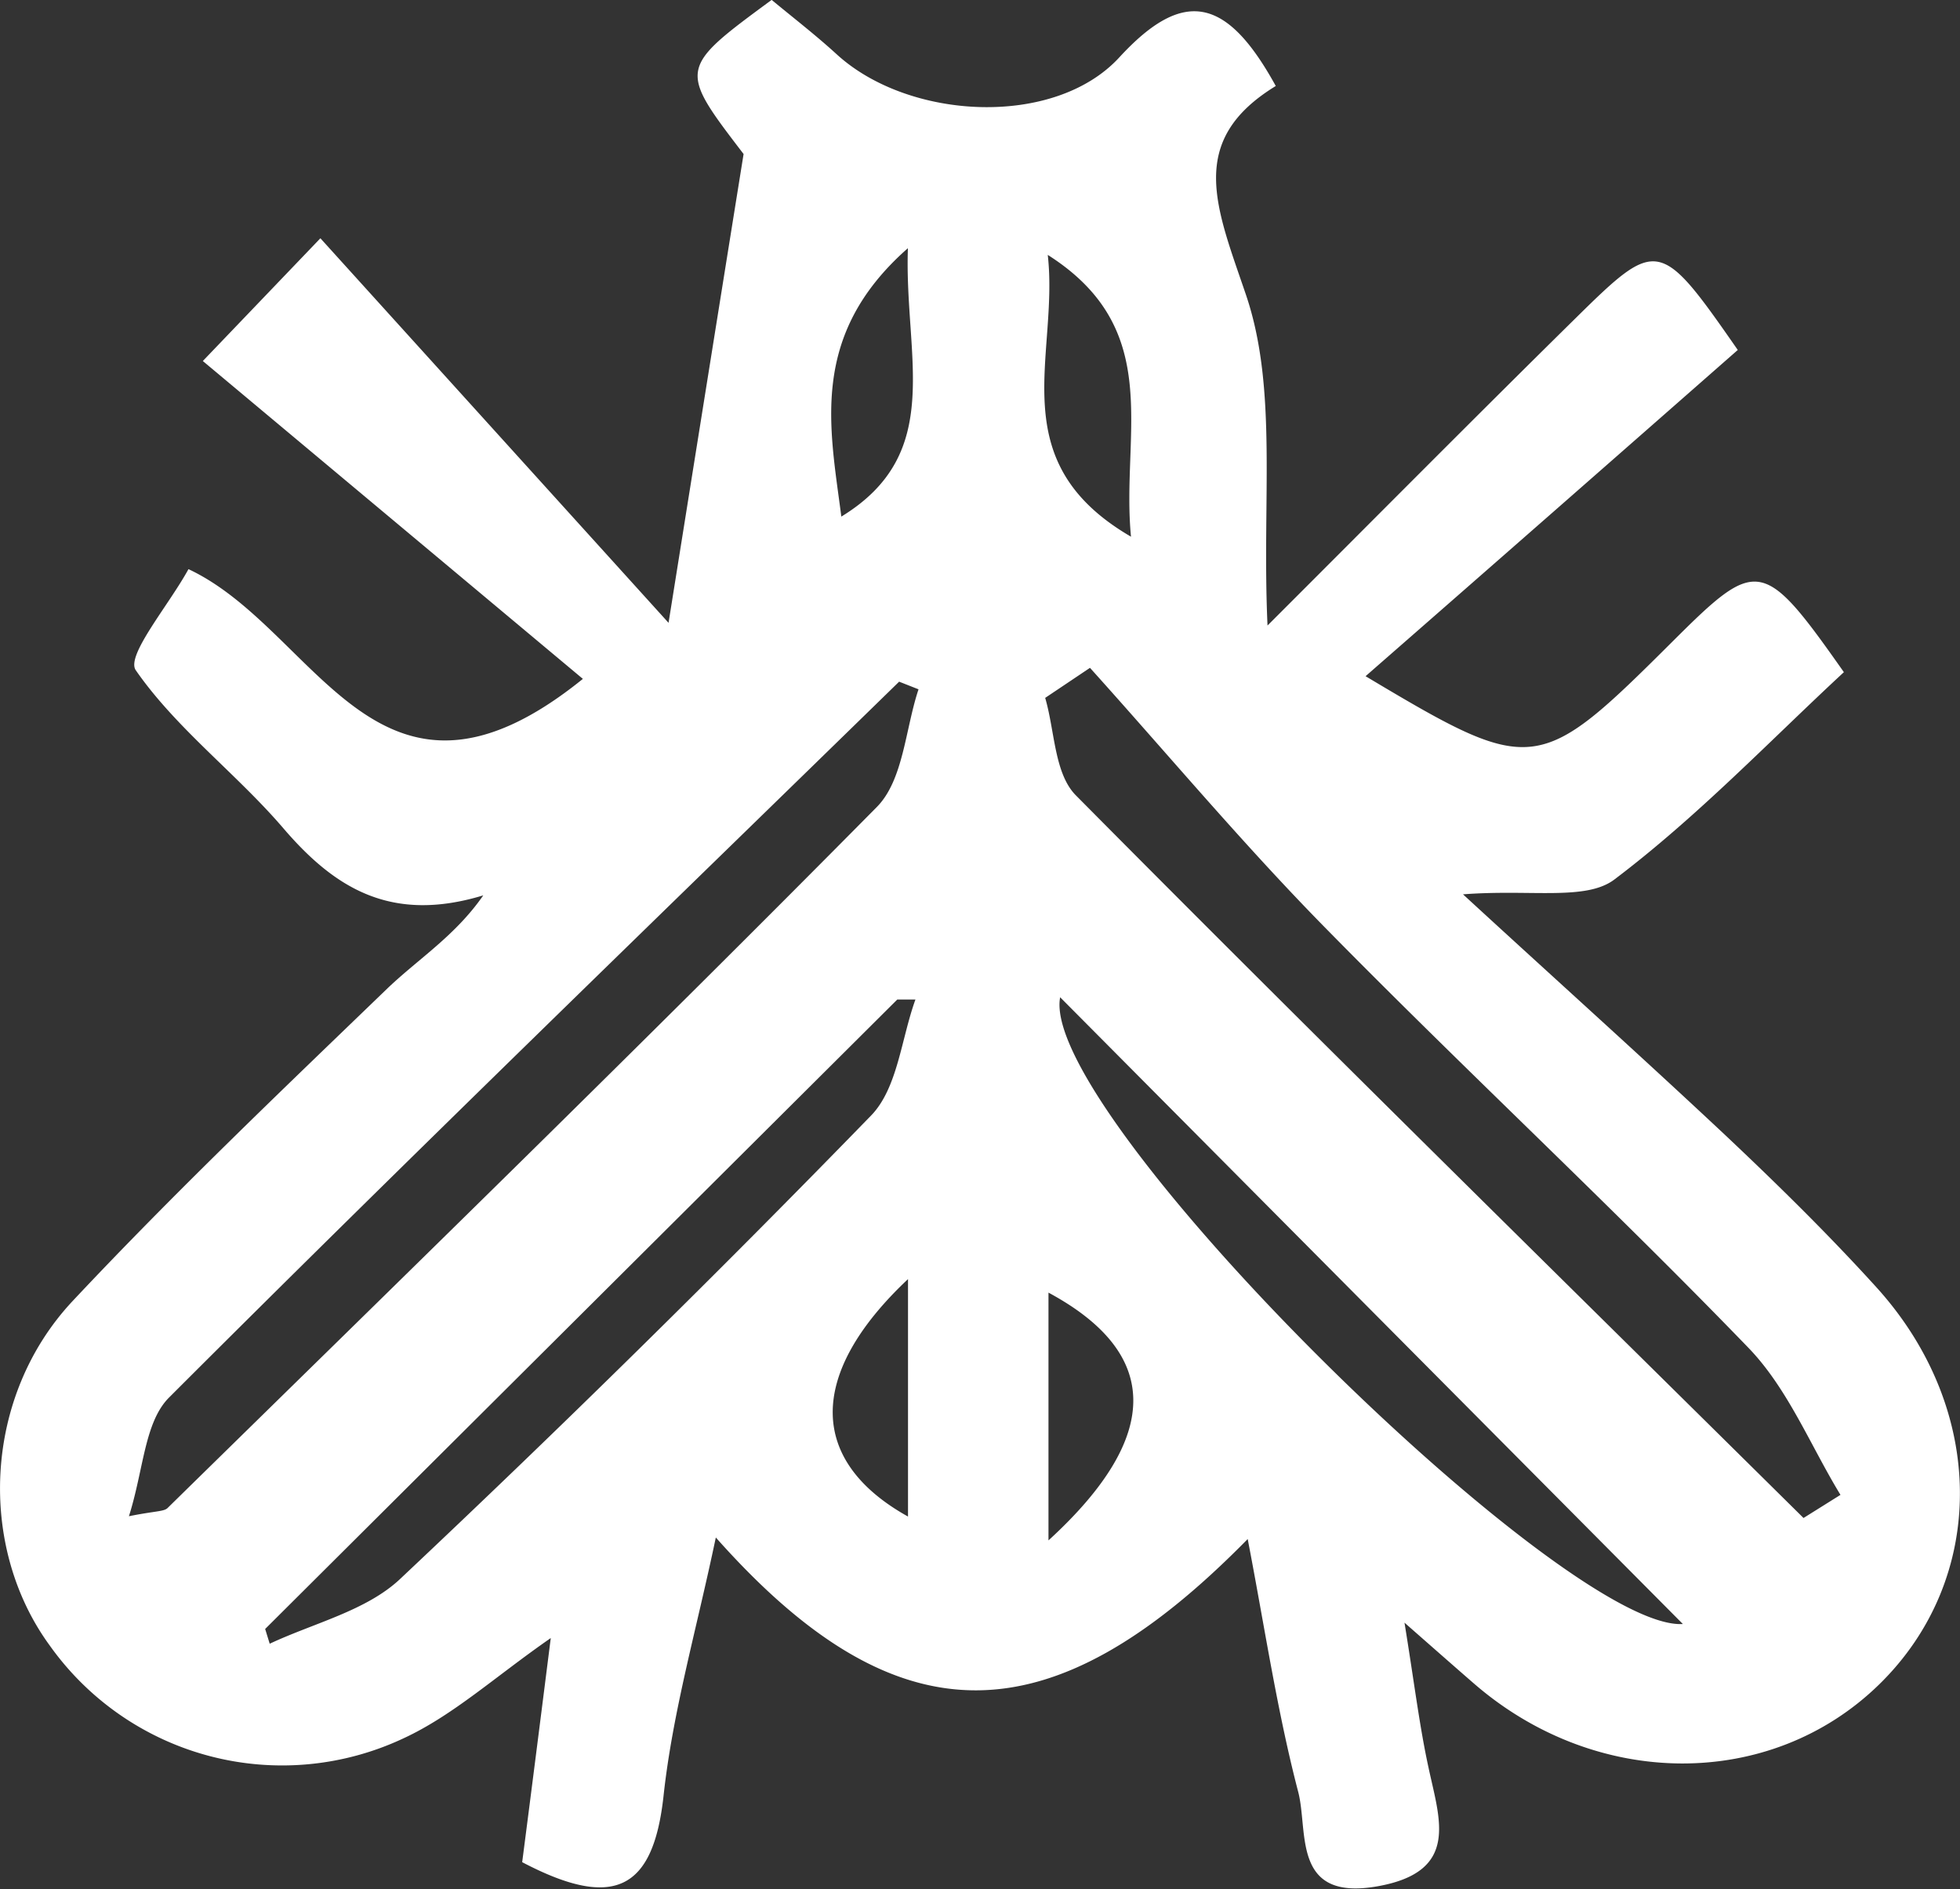 <svg id="Layer_1" data-name="Layer 1" xmlns="http://www.w3.org/2000/svg" viewBox="0 0 189.89 183"><rect x="0" y="0" width="189.89" height="183" fill="#333333" stroke="none"/><defs><style>.cls-1{fill:#fff;}</style></defs><path class="cls-1" d="M221.46,317.17c-5.39,3.74-9.46,7.49-14.26,9.71a27.63,27.63,0,0,1-34.29-9c-7-9.58-6.44-24.12,2.24-33.37,9.81-10.45,20.22-20.37,30.55-30.33,3-2.85,6.53-5.07,9.22-8.95-8.89,2.7-14.35-.65-19.36-6.49-4.55-5.31-10.37-9.65-14.3-15.31-1-1.4,3.16-6.26,5.1-9.8,12.54,5.87,18.33,26.69,38.21,10.63l-36.82-30.79,11.39-11.89,33.73,37.25c2.62-16.4,4.75-29.71,7.27-45.41-6.33-8.27-6.33-8.27,2.72-14.93,2,1.66,4.22,3.37,6.28,5.25,7,6.43,21.12,7.15,27.4.32s10.46-5.77,15.16,2.77c-8.69,5.32-5.77,11.74-2.9,20.19,3.12,9.16,1.54,19.87,2.1,32.07,10.72-10.71,20.25-20.32,29.9-29.82,7.89-7.77,8.14-7.68,15.66,3.13C324.81,202.63,312.9,213.08,300.4,224c16.25,9.7,16.72,9.61,29.77-3.39,8.19-8.16,8.75-8.11,16.57,3-7.14,6.61-14.18,14-22.23,20.08-2.76,2.09-8.07.93-14.67,1.44,8.7,8,17,15.45,25.19,23.12,5.11,4.81,10.14,9.74,14.85,14.93,10.76,11.86,10.76,28.28.25,38.51s-27.41,10.16-39.26-.14c-1.67-1.45-3.33-2.91-6.7-5.87.95,5.83,1.45,10,2.32,14,1.07,5.06,3.08,10.12-4.95,11.54-8.33,1.46-6.66-5.32-7.67-9.16-2.05-7.86-3.24-15.93-4.89-24.48-19.17,19.53-34,19.6-51.53-.15-1.86,8.9-4.19,16.91-5.07,25.08-1,9-4.74,11.07-13.69,6.37C219.53,332.4,220.43,325.32,221.46,317.17Zm35.63-91.9-1.88-.74c-23.63,23.06-47.38,46-70.73,69.34-2.39,2.39-2.46,7-3.89,11.5,2.57-.52,3.39-.44,3.75-.8,23-22.55,46.06-45,68.7-67.89C255.63,234.07,255.8,229.13,257.09,225.27Zm85.74,80.27,3.58-2.24c-2.94-4.82-5.12-10.36-9-14.33-13.29-13.75-27.34-26.79-40.76-40.44-8-8.12-15.32-16.87-22.95-25.34l-4.34,2.91c.94,3.21.88,7.36,3,9.47C295.66,259.07,319.29,282.26,342.83,305.54Zm-11.69,10.27L270.81,255.1C268.69,266.27,319.65,316.53,331.14,315.81Zm-137.35.48.44,1.43c4.26-2,9.37-3.2,12.63-6.27q23.31-21.94,45.63-44.89c2.58-2.66,2.92-7.44,4.3-11.24l-1.76,0Zm55.82-107.75c10.1-6.17,6.08-15.45,6.45-26C246.45,191,248.5,199.89,249.61,208.54Zm28.07,2c-1-10.06,3.35-20.1-8.07-27.35C270.72,193,265.05,203.15,277.68,210.49Zm-8,97.17c11.2-10.24,10.71-18.23,0-24ZM256.07,282.4c-9.91,9.33-9.54,17.69,0,23Z" transform="translate(-168.1 -158.5)"/></svg>